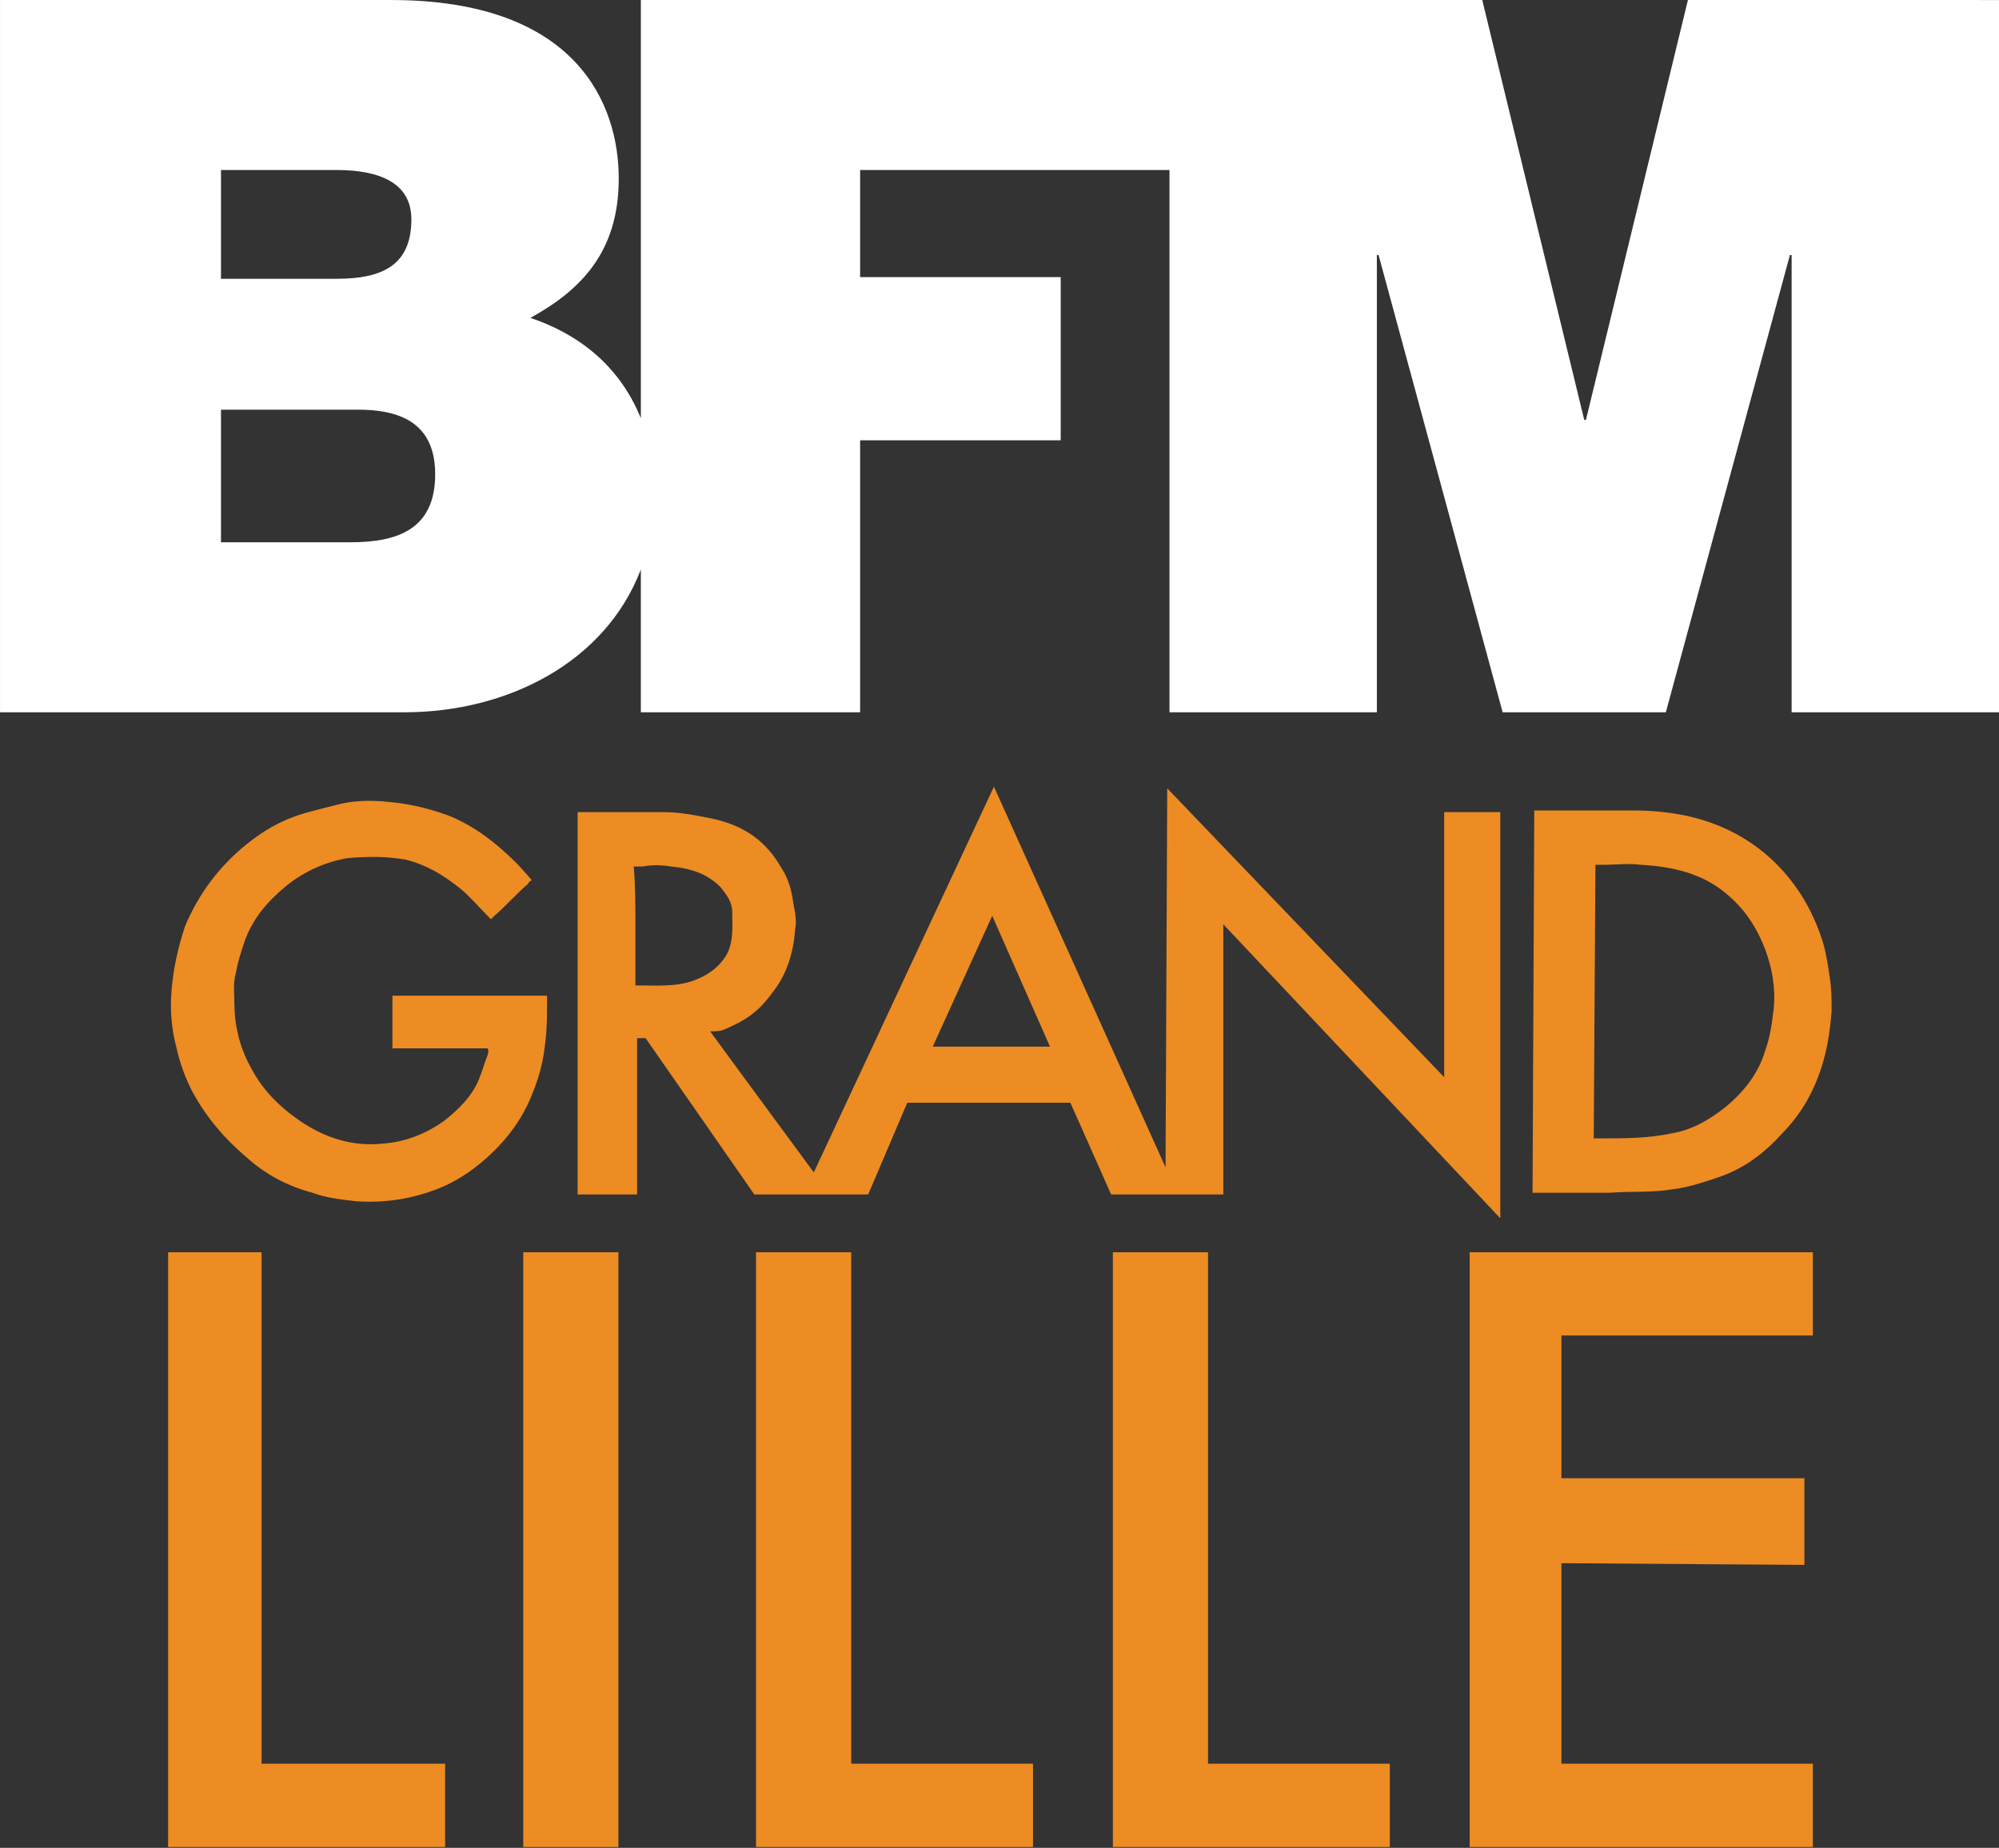 <svg width="800" height="739.46" version="1.1" viewBox="0 0 800 739.46" xml:space="preserve" xmlns="http://www.w3.org/2000/svg">
<rect x="0" y="0" width="800" height="739.46" fill="#333333" stroke="none"/>
<path d="m140.14 217.01h-51.701v-53.061h55.102c21.088 0 30.612 8.844 30.612 25.85 0 22.449-15.646 27.211-34.014 27.211m-51.701-148.98h46.259c17.687 0 29.932 5.442 29.932 19.728 0 18.367-11.565 23.81-29.932 23.81h-46.259zm587.07-68.027-40.816 168.03h-0.68l-40.816-168.03h-336.73v167.35c-8.844-21.769-25.85-34.014-44.218-40.136 21.088-11.565 35.374-27.211 35.374-55.782 0-29.252-16.327-71.429-91.156-71.429h-156.46v285.03h161.9c40.816 0 80.272-19.728 94.558-57.143v57.143h87.755v-108.84h80.272v-65.306h-80.272v-42.857h123.81v217.01h82.993v-182.99h0.68l49.66 182.99h65.306l49.66-182.99h0.68v182.99h82.993v-285.03z" fill="#fff" stroke-width="6.803"/><g transform="matrix(1.173 0 0 1.173 -66.667 -100)" fill="#ed8c23"><path d="m114.2 613.91v-101.45h31.884v174.49h62.609v28.406h-94.493z" stroke-width="5.797"/><path d="m395.94 353.62 58.551 129.86 0.58-129.28 94.493 98.551v-90.435h19.13v138.55l-94.493-100.29v92.174h-38.261l-13.913-31.304h-55.652l-13.333 31.304h-38.841l-37.101-53.333h-2.899v53.333h-20.29v-130.43h29.565c5.797 0 11.014 1.159 16.812 2.319 10.435 2.319 17.971 7.536 23.188 16.812 2.319 3.478 3.478 7.536 4.058 12.174 0.58 2.899 1.159 5.797 0.58 8.696-0.58 8.116-2.899 15.652-8.116 22.029-4.638 6.377-9.275 9.275-16.232 12.174-1.159 0.58-3.478 0.58-4.638 0.58 2.899 4.058 35.362 48.116 35.362 48.116zm-122.32 47.536v20.29h1.159c6.957 0 13.913 0.58 20.29-2.319 4.058-1.739 6.957-4.058 9.275-7.536 2.899-4.638 2.319-9.855 2.319-15.072 0-3.478-1.739-5.797-4.058-8.696-4.638-4.638-10.435-6.377-16.812-6.957-3.478-0.58-6.377-0.58-9.855 0h-2.899c0.58 5.797 0.58 14.493 0.58 20.29zm121.74-3.478-20.29 44.638h40z" stroke-width="5.797"/><path d="m314.78 613.91v-101.45h32.464v174.49h62.029v28.406h-94.493z" stroke-width="5.797"/><path d="m436.52 613.91v-101.45h32.464v174.49h62.029v28.406h-94.493z" stroke-width="5.797"/><path d="m216.23 424.93h27.246v2.319c0 4.638 0 8.696-0.58 13.333-0.58 5.797-1.739 11.014-4.058 16.812-3.478 9.275-8.696 16.232-15.652 22.609-5.797 5.217-12.174 9.275-19.13 11.594-8.116 2.899-16.812 4.058-25.507 3.478-5.217-0.58-10.435-1.159-15.072-2.899-8.696-2.319-16.232-6.377-22.609-12.174-7.536-6.377-13.913-13.913-18.551-22.609-2.319-4.638-4.058-9.275-5.217-14.493-1.739-6.377-2.319-13.333-1.739-19.71 0.58-7.536 2.319-15.072 4.638-22.029 4.638-11.014 11.594-20.29 20.87-27.826 5.797-4.638 11.594-8.116 19.13-10.435 4.058-1.159 8.696-2.319 13.333-3.478 5.217-1.159 11.014-1.159 16.232-0.58 6.957 0.58 13.913 2.319 20.29 4.638 8.696 3.478 16.232 9.275 23.188 16.232 1.739 1.739 5.217 5.797 5.217 5.797s-1.159 0.58-1.159 1.159c-4.058 3.478-7.536 7.536-11.594 11.014l-1.159 1.159-1.159-1.159c-2.899-2.899-5.797-6.377-9.275-9.275-5.797-4.638-11.594-8.116-18.551-9.855-6.377-1.159-12.754-1.159-19.71-0.58-7.536 1.159-15.072 4.638-20.87 9.275-6.377 5.217-11.594 11.014-14.493 19.13-1.159 3.478-2.319 6.957-2.899 10.435-1.159 4.058-0.58 7.536-0.58 11.014 0 6.957 1.739 14.493 5.217 20.87 4.058 8.116 9.855 13.913 17.391 19.13 8.696 5.797 17.971 8.696 28.406 7.536 7.536-0.58 14.493-3.478 20.29-7.536 5.217-4.058 9.855-8.696 12.174-14.493 1.159-2.899 1.739-5.217 2.899-8.116 0.58-1.739 0-2.319 0-2.319h-32.464v-17.971z" stroke-width="5.797"/><path d="m580.29 361.74h33.623c6.377 0 12.174 0.58 17.971 1.739 16.232 3.478 29.565 12.174 38.841 26.087 3.478 5.217 6.377 11.594 8.116 17.391 1.159 4.058 1.739 8.116 2.319 12.174 0.58 3.478 0.58 7.536 0.58 11.014-0.58 7.536-1.739 15.072-4.638 22.609s-6.957 13.913-12.754 19.71c-5.797 6.377-12.754 11.594-21.449 14.493-5.217 1.739-10.435 3.478-15.652 4.058-6.957 1.159-13.913 0.58-21.449 1.159h-26.087zm20.29 111.88h2.319c8.116 0 16.232 0 24.348-1.739 6.957-1.159 12.754-4.638 17.971-8.696 6.377-5.217 11.594-11.594 13.913-19.71 1.739-4.638 2.319-9.855 2.899-14.493 0.58-6.957-0.58-13.333-2.899-19.71-2.899-7.536-6.957-13.913-13.333-19.13-8.116-6.957-18.551-9.275-28.986-9.855-4.638-0.58-8.696 0-13.333 0h-2.319z" stroke-width="5.797"/><rect x="235.36" y="512.46" width="32.464" height="202.9" stroke-width="5.797"/><polygon transform="matrix(5.797,0,0,5.797,0,6.8e-6)" points="101.7 101.7 101.7 93.3 116.5 93.3 116.5 88.4 96.3 88.4 96.3 123.4 116.5 123.4 116.5 118.5 101.7 118.5 101.7 106.7 116 106.8 116 101.7"/></g>
</svg>
